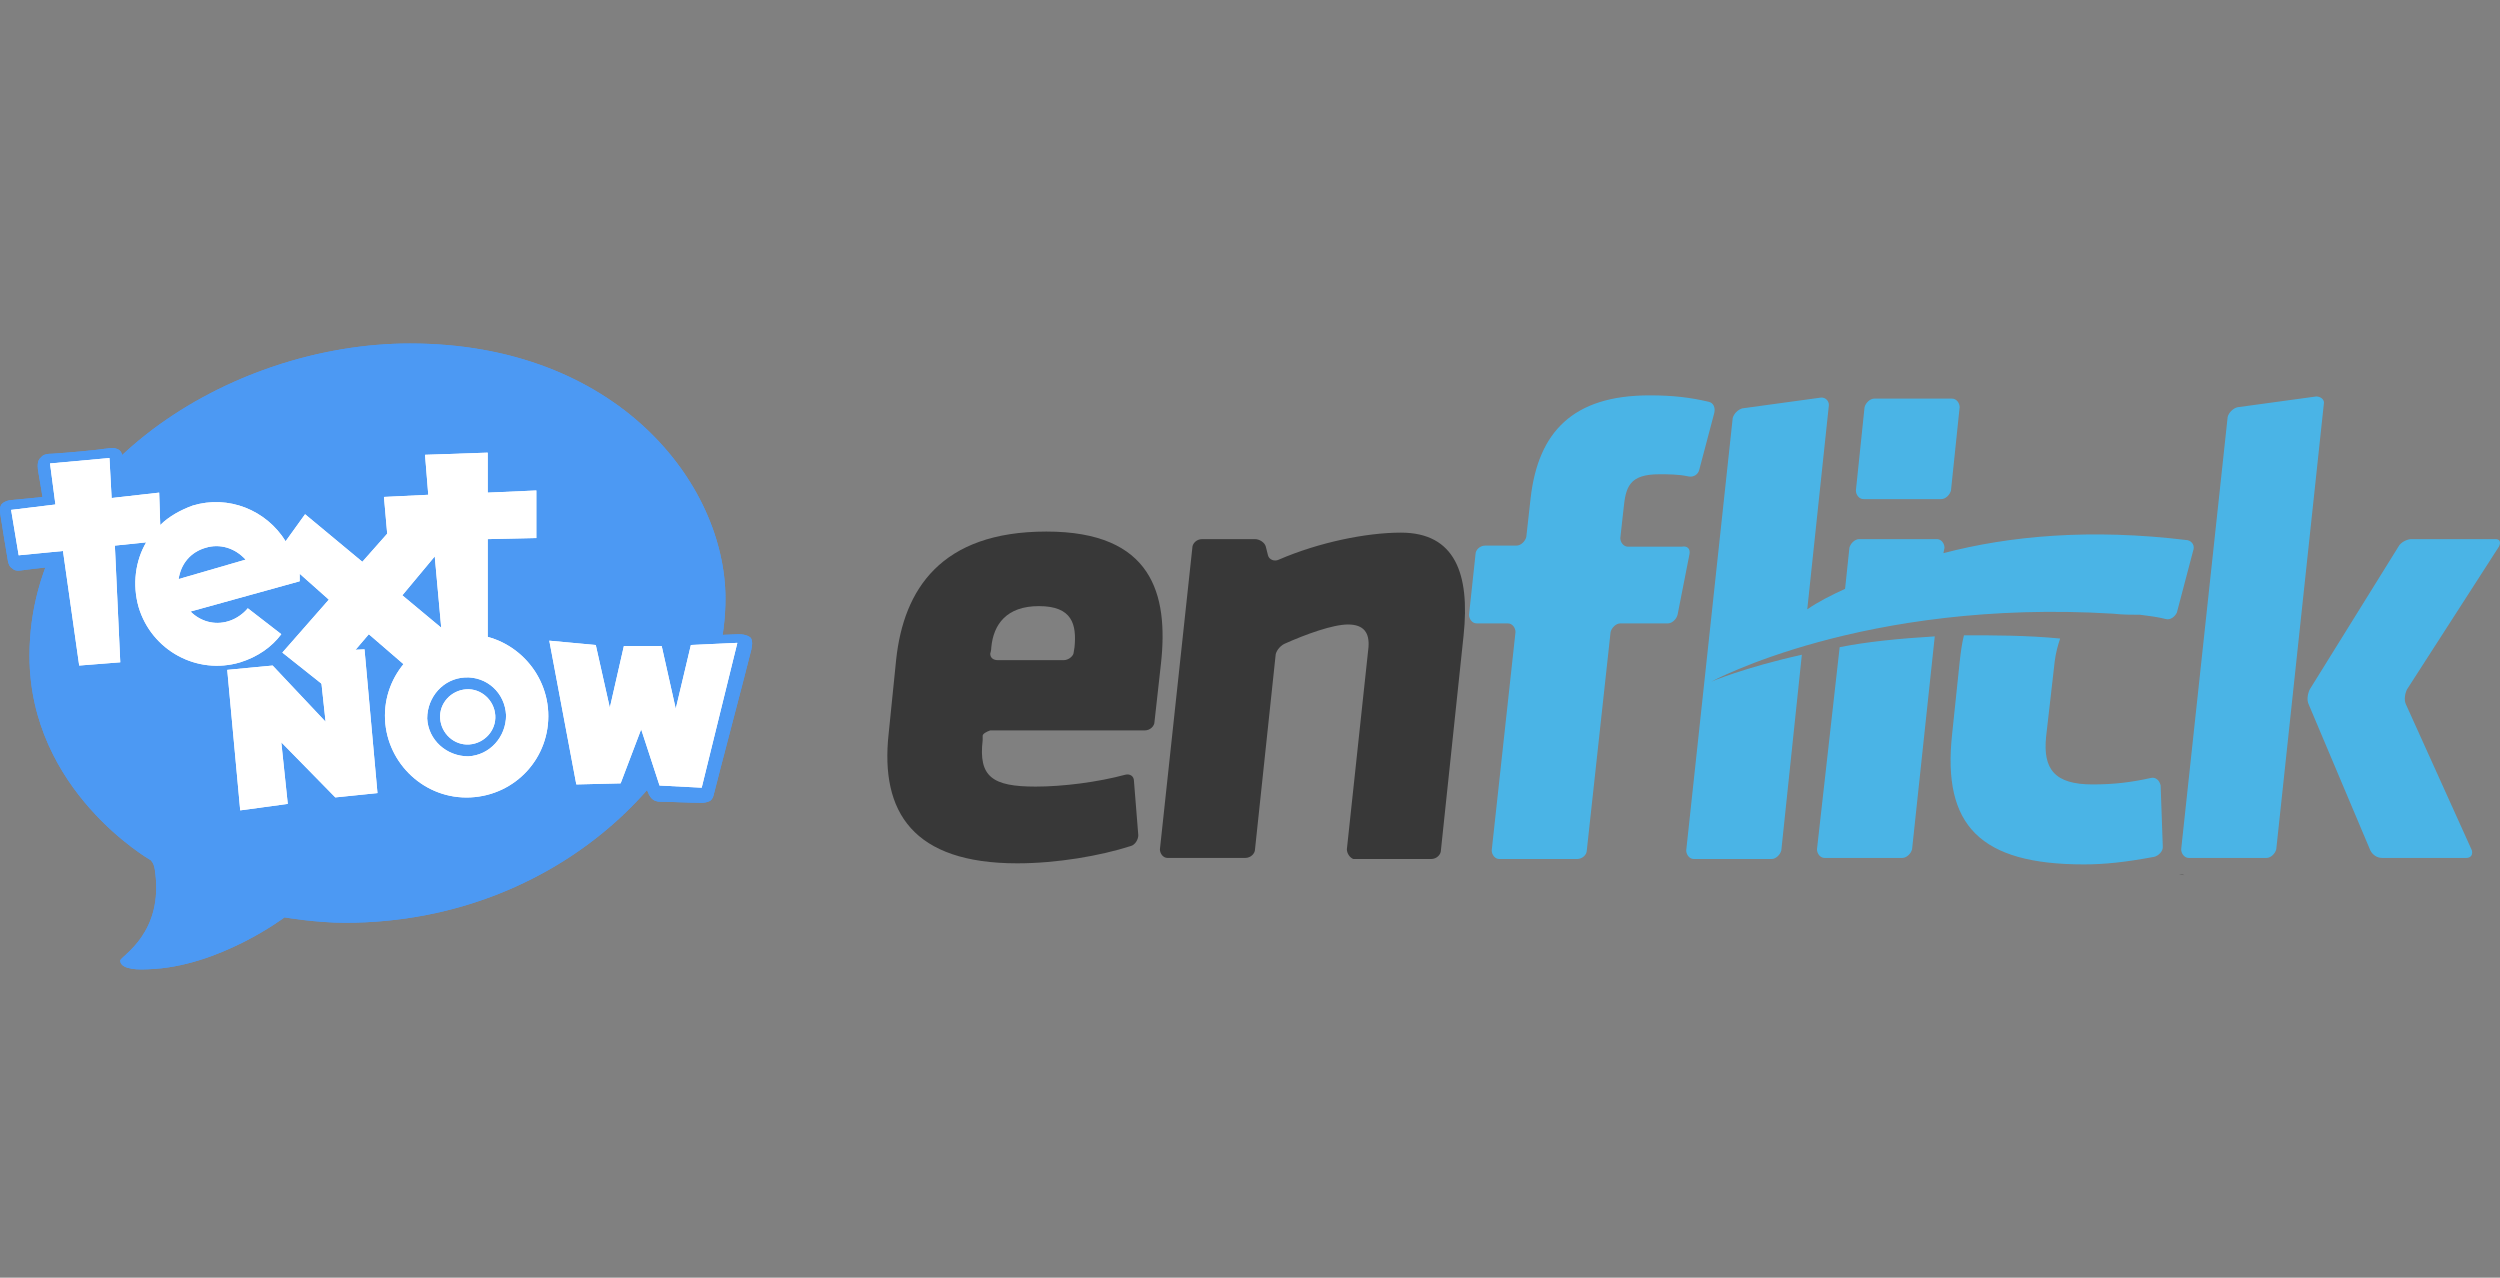 <?xml version="1.0" encoding="utf-8"?>
<!-- Generator: Adobe Illustrator 16.0.0, SVG Export Plug-In . SVG Version: 6.00 Build 0)  -->
<!DOCTYPE svg PUBLIC "-//W3C//DTD SVG 1.1//EN" "http://www.w3.org/Graphics/SVG/1.1/DTD/svg11.dtd">
<svg version="1.1" id="Layer_1" xmlns="http://www.w3.org/2000/svg" xmlns:xlink="http://www.w3.org/1999/xlink" x="0px" y="0px"
	 width="532.229px" height="272px" viewBox="0 -20.745 532.229 272" enable-background="new 0 -20.745 532.229 272"
	 xml:space="preserve">
<rect x="0" y="-20.745" width="532.229" height="272" fill="#808080" stroke="none"/>
<g id="estimote">
</g>
<g id="Pebble">
</g>
<g id="Spark">
</g>
<g id="Layer_4">
</g>
<g id="Layer_5">
</g>
<g id="Layer_6">
</g>
<g id="Base">
</g>
<g id="yelp">
</g>
<g id="Yext">
</g>
<g id="Estimote">
</g>
<g id="Microsoft">
</g>
<g id="Big_Viking">
</g>
<g id="_x35_00px">
</g>
<g id="Magnet_Forensics">
</g>
<g id="Guides">
</g>
<g id="Wit.Ai" display="none">
</g>
<g id="Layer_18">
</g>
<g id="Kik">
</g>
<g id="Layer_20">
</g>
<g id="Affirm">
</g>
<g id="Shopify">
</g>
<g id="apple">
</g>
<g id="velocity">
</g>
<g id="pagerduty">
</g>
<g id="Layer_26">
</g>
<g id="bitalino">
</g>
<g id="TextNow">
	<g>
		<g>
			<g>
				<g>
					<path id="SVGID_103_" fill="#4C99F3" d="M73.458,175.703c-6.212,0-12.884-1.15-12.884-1.15s-14.035,10.584-28.99,11.043
						c-3.911,0.23-5.982-0.459-5.982-1.84c0-0.92,9.433-5.752,7.362-19.326c-0.23-1.609-0.92-2.07-0.92-2.07
						S6.276,147.634,6.276,118.875c0-39.574,42.564-66.493,80.986-66.493c44.175,0,67.182,29.91,67.182,54.298
						C154.444,139.812,120.854,175.703,73.458,175.703L73.458,175.703z M26.293,78.382L12.719,99.778c0,0-5.062,0.46-8.283,0.92
						c-1.38,0.229-1.84-0.46-1.84-0.46s-0.69-0.23-0.92-1.61c-0.46-2.531-1.15-7.132-1.61-9.894c-0.23-1.61,0.23-2.071,0.23-2.071
						s0.46-0.69,1.841-0.92c2.761-0.23,6.902-0.69,6.902-0.69s-0.46-2.991-0.92-5.521c-0.23-1.611,0-2.301,0.46-2.762
						c0.46-0.46,0.69-0.92,2.531-0.92c3.451-0.229,8.743-0.689,11.964-1.149c1.38-0.23,2.071,0.229,2.071,0.229s0.69,0.23,0.92,1.38
						C26.293,77.232,26.293,78.382,26.293,78.382L26.293,78.382z M159.967,117.494c-1.841,7.362-6.673,25.539-8.053,31.061
						c-0.23,0.92-0.69,1.15-0.69,1.15s-0.69,0.461-1.841,0.461c-2.53,0-6.672-0.23-8.742-0.23c-1.15,0-1.61-0.461-1.61-0.461
						s-0.461-0.229-0.921-1.148c-0.69-1.611-1.61-3.912-1.61-3.912l9.203-29.68c0,0,6.902-0.23,11.504-0.459
						c1.84,0,2.53,0.689,2.53,0.689S160.427,115.423,159.967,117.494L159.967,117.494z"/>
				</g>
				<g>
					<g>
						<g>
							<defs>
								<path id="SVGID_1_" d="M73.458,175.703c-6.212,0-12.884-1.15-12.884-1.15s-14.035,10.584-28.99,11.043
									c-3.911,0.23-5.982-0.459-5.982-1.84c0-0.92,9.433-5.752,7.362-19.326c-0.23-1.609-0.92-2.07-0.92-2.07
									S6.276,147.634,6.276,118.875c0-39.574,42.564-66.493,80.986-66.493c44.175,0,67.182,29.91,67.182,54.298
									C154.444,139.812,120.854,175.703,73.458,175.703L73.458,175.703z M26.293,78.382L12.719,99.778c0,0-5.062,0.46-8.283,0.92
									c-1.38,0.229-1.84-0.46-1.84-0.46s-0.69-0.23-0.92-1.61c-0.46-2.531-1.15-7.132-1.61-9.894
									c-0.23-1.61,0.23-2.071,0.23-2.071s0.46-0.69,1.841-0.92c2.761-0.23,6.902-0.69,6.902-0.69s-0.46-2.991-0.92-5.521
									c-0.23-1.611,0-2.301,0.46-2.762c0.46-0.46,0.69-0.92,2.531-0.92c3.451-0.229,8.743-0.689,11.964-1.149
									c1.38-0.23,2.071,0.229,2.071,0.229s0.69,0.23,0.92,1.38C26.293,77.232,26.293,78.382,26.293,78.382L26.293,78.382z
									 M159.967,117.494c-1.841,7.362-6.673,25.539-8.053,31.061c-0.23,0.92-0.69,1.15-0.69,1.15s-0.69,0.461-1.841,0.461
									c-2.53,0-6.672-0.23-8.742-0.23c-1.15,0-1.61-0.461-1.61-0.461s-0.461-0.229-0.921-1.148c-0.69-1.611-1.61-3.912-1.61-3.912
									l9.203-29.68c0,0,6.902-0.23,11.504-0.459c1.84,0,2.53,0.689,2.53,0.689S160.427,115.423,159.967,117.494L159.967,117.494z"
									/>
							</defs>
							<clipPath id="SVGID_2_">
								<use xlink:href="#SVGID_1_"  overflow="visible"/>
							</clipPath>
							<rect x="-49.172" y="48.471" clip-path="url(#SVGID_2_)" fill="#4C99F3" width="252.853" height="140.346"/>
						</g>
					</g>
				</g>
			</g>
			<g>
				<g>
					<path id="SVGID_105_" fill="#FFFFFF" d="M149.383,146.945l-8.973-0.461l-3.911-11.965l-4.371,11.504l-9.434,0.23l-5.752-30.601
						l9.894,0.92l2.99,13.344l2.991-13.116h8.053l2.991,13.344l3.221-13.572l9.894-0.461L149.383,146.945L149.383,146.945z
						 M100.147,149.015c-9.663,0.459-17.716-7.133-18.177-16.564c-0.46-9.664,7.133-17.717,16.565-18.176
						c9.663-0.461,17.716,7.131,18.177,16.564C117.173,140.501,109.811,148.554,100.147,149.015L100.147,149.015z M98.997,123.476
						c-4.602,0.23-8.053,4.143-8.053,8.744c0.229,4.602,4.141,8.053,8.742,8.053c4.602-0.23,8.053-4.143,8.053-8.742
						C107.51,126.699,103.599,123.246,98.997,123.476L98.997,123.476z M71.388,149.015l-11.504-11.734l1.38,13.113l-10.123,1.381
						l-2.761-29.91l9.663-0.92l11.273,11.965l-1.61-14.955l9.893-0.461l2.761,30.6L71.388,149.015L71.388,149.015z"/>
				</g>
				<g>
					<g>
						<g>
							<defs>
								<path id="SVGID_3_" d="M149.383,146.945l-8.973-0.461l-3.911-11.965l-4.371,11.504l-9.434,0.23l-5.752-30.601l9.894,0.92
									l2.99,13.344l2.991-13.116h8.053l2.991,13.344l3.221-13.572l9.894-0.461L149.383,146.945L149.383,146.945z M100.147,149.015
									c-9.663,0.459-17.716-7.133-18.177-16.564c-0.46-9.664,7.133-17.717,16.565-18.176c9.663-0.461,17.716,7.131,18.177,16.564
									C117.173,140.501,109.811,148.554,100.147,149.015L100.147,149.015z M98.997,123.476c-4.602,0.23-8.053,4.143-8.053,8.744
									c0.229,4.602,4.141,8.053,8.742,8.053c4.602-0.23,8.053-4.143,8.053-8.742C107.51,126.699,103.599,123.246,98.997,123.476
									L98.997,123.476z M71.388,149.015l-11.504-11.734l1.38,13.113l-10.123,1.381l-2.761-29.91l9.663-0.92l11.273,11.965
									l-1.61-14.955l9.893-0.461l2.761,30.6L71.388,149.015L71.388,149.015z"/>
							</defs>
							<clipPath id="SVGID_4_">
								<use xlink:href="#SVGID_3_"  overflow="visible"/>
							</clipPath>
							<rect x="40.558" y="88.505" clip-path="url(#SVGID_4_)" fill="#FFFFFF" width="124.701" height="92.719"/>
						</g>
					</g>
				</g>
			</g>
			<g>
				<g>
					<path id="SVGID_107_" fill="#FFFFFF" d="M114.182,83.674v10.124l-10.354,0.23v25.308l-9.203,0.229v-1.149l-4.371,5.981
						L78.52,114.275l-9.433,11.043l-8.973-7.133l9.894-11.273l-6.212-5.522c0,0.46,0,0.92,0,1.38l0,0V103l-23.238,6.443
						c2.071,2.068,5.062,2.99,8.053,2.068c1.61-0.459,3.221-1.609,4.141-2.76l7.132,5.521c-2.07,2.762-5.062,4.832-8.743,5.981
						c-9.203,2.761-18.866-2.53-21.627-11.733c-1.38-4.832-0.69-9.894,1.61-13.805l-6.672,0.69l1.15,24.846l-8.743,0.691
						l-3.451-24.389l-9.433,0.92l-1.61-9.663l9.433-1.15l-1.15-8.743l12.654-1.15l0.46,8.514l10.123-1.15l0.23,6.902
						c1.84-1.84,4.371-3.221,6.902-4.142c7.593-2.301,15.646,0.921,19.787,7.593l4.142-5.752L77.14,98.857l5.292-5.982l-0.69-7.823
						l9.433-0.46l-0.689-8.513l13.344-0.46v8.513L114.182,83.674L114.182,83.674z M43.779,95.867
						c-3.221,0.92-5.292,3.451-5.752,6.672l14.265-4.142C49.991,95.867,46.77,94.948,43.779,95.867L43.779,95.867z M92.555,97.708
						l-6.902,8.283l8.282,6.901L92.555,97.708L92.555,97.708z M99.227,126.007c3.222-0.229,5.982,2.301,6.212,5.521
						s-2.301,5.981-5.521,6.214c-3.221,0.229-5.982-2.302-6.212-5.523C93.475,128.998,96.006,126.238,99.227,126.007L99.227,126.007
						z"/>
				</g>
				<g>
					<g>
						<g>
							<defs>
								<path id="SVGID_5_" d="M114.182,83.674v10.124l-10.354,0.23v25.308l-9.203,0.229v-1.149l-4.371,5.981L78.52,114.275
									l-9.433,11.043l-8.973-7.133l9.894-11.273l-6.212-5.522c0,0.46,0,0.92,0,1.38l0,0V103l-23.238,6.443
									c2.071,2.068,5.062,2.99,8.053,2.068c1.61-0.459,3.221-1.609,4.141-2.76l7.132,5.521c-2.07,2.762-5.062,4.832-8.743,5.981
									c-9.203,2.761-18.866-2.53-21.627-11.733c-1.38-4.832-0.69-9.894,1.61-13.805l-6.672,0.69l1.15,24.846l-8.743,0.691
									l-3.451-24.389l-9.433,0.92l-1.61-9.663l9.433-1.15l-1.15-8.743l12.654-1.15l0.46,8.514l10.123-1.15l0.23,6.902
									c1.84-1.84,4.371-3.221,6.902-4.142c7.593-2.301,15.646,0.921,19.787,7.593l4.142-5.752L77.14,98.857l5.292-5.982
									l-0.69-7.823l9.433-0.46l-0.689-8.513l13.344-0.46v8.513L114.182,83.674L114.182,83.674z M43.779,95.867
									c-3.221,0.92-5.292,3.451-5.752,6.672l14.265-4.142C49.991,95.867,46.77,94.948,43.779,95.867L43.779,95.867z
									 M92.555,97.708l-6.902,8.283l8.282,6.901L92.555,97.708L92.555,97.708z M99.227,126.007
									c3.222-0.229,5.982,2.301,6.212,5.521s-2.301,5.981-5.521,6.214c-3.221,0.229-5.982-2.302-6.212-5.523
									C93.475,128.998,96.006,126.238,99.227,126.007L99.227,126.007z"/>
							</defs>
							<clipPath id="SVGID_6_">
								<use xlink:href="#SVGID_5_"  overflow="visible"/>
							</clipPath>
							<rect x="-5.917" y="44.331" clip-path="url(#SVGID_6_)" fill="#FFFFFF" width="185.441" height="112.506"/>
						</g>
					</g>
				</g>
			</g>
		</g>
		<g>
			<g>
				<path fill="#383838" d="M209.203,135.902v0.92c-0.921,7.82,2.07,9.893,11.273,9.893c5.752,0,13.114-0.92,19.096-2.53
					c0.921-0.229,1.841,0.229,1.841,1.379l0.92,11.506c0,0.921-0.689,2.07-1.61,2.302c-6.441,2.069-15.645,3.68-24.157,3.68
					c-22.088,0-29.22-10.812-27.38-27.607l1.611-15.875c1.61-14.726,9.433-27.15,31.98-27.15c22.547,0,25.998,13.345,24.388,28.07
					l-1.381,12.424c0,0.92-0.92,1.84-2.07,1.84h-32.9C210.123,134.98,209.203,135.441,209.203,135.902z M221.167,108.292
					c-6.902,0-9.663,3.911-10.124,8.743c0,0,0,0.689-0.229,1.38c0,0.92,0.69,1.379,1.61,1.379h14.034
					c0.921,0,1.841-0.688,2.071-1.379l0.229-1.38C229.219,112.202,228.299,108.292,221.167,108.292z"/>
				<path fill="#383838" d="M286.737,160.058l4.603-43.023c0.229-2.992-0.921-4.832-4.372-4.832c-3.221,0-8.973,2.07-13.574,4.141
					c-0.92,0.459-1.841,1.611-1.841,2.531l-4.37,41.183c0,0.92-0.92,1.842-2.071,1.842h-16.565c-0.921,0-1.611-0.92-1.611-1.842
					l6.902-64.19c0-0.92,0.921-1.84,2.071-1.84h11.273c0.92,0,2.068,0.689,2.301,1.609l0.459,1.841
					c0.229,0.921,1.382,1.381,2.302,0.921c8.513-3.682,18.636-5.752,25.999-5.752c11.504,0,14.725,8.743,13.344,21.858
					l-4.831,45.785c0,0.92-0.921,1.84-2.071,1.84H288.12C287.429,161.9,286.737,160.978,286.737,160.058z"/>
				<path fill="#4AB4E6" d="M359.672,97.248l-2.531,12.884c-0.229,0.92-1.148,1.84-2.068,1.84h-10.123c-0.92,0-1.841,0.92-2.07,1.84
					l-5.062,46.477c0,0.92-0.921,1.84-2.07,1.84h-16.565c-0.92,0-1.608-0.92-1.608-1.84l5.062-46.477c0-0.92-0.688-1.84-1.608-1.84
					h-6.675c-0.92,0-1.608-0.92-1.608-1.84l1.381-12.884c0-0.92,0.92-1.841,2.07-1.841h6.672c0.921,0,1.841-0.92,2.069-1.841
					l0.922-8.283c1.608-14.035,8.973-21.857,25.309-21.857c5.062,0,8.743,0.46,12.654,1.38c0.92,0.23,1.38,1.15,1.148,2.302
					l-3.222,12.193c-0.229,0.92-1.15,1.611-2.301,1.381c-2.07-0.46-4.371-0.46-6.212-0.46c-6.442,0-7.134,2.762-7.595,7.362
					l-0.688,6.212c0,0.92,0.688,1.84,1.609,1.84h11.505C359.212,95.408,359.902,96.096,359.672,97.248z M531.998,95.637
					c0.46-0.92,0.229-1.609-0.69-1.609h-17.943c-0.921,0-2.302,0.689-2.763,1.609l-18.864,30.37c-0.46,0.92-0.69,2.301-0.23,3.221
					l13.114,31.062c0.46,0.92,1.381,1.608,2.531,1.608h17.943c0.922,0,1.381-0.688,1.15-1.608l-14.034-31.062
					c-0.46-0.92-0.229-2.301,0.229-3.221L531.998,95.637z M493.115,63.657l-16.795,2.301c-0.921,0.229-1.843,1.15-2.071,2.071
					l-9.895,92.029c0,0.92,0.69,1.842,1.61,1.842h16.565c0.92,0,1.841-0.92,2.068-1.842l10.124-94.791
					C494.956,64.346,494.036,63.657,493.115,63.657z M465.736,94.257c-20.707-2.531-37.962-0.92-51.997,2.761l0.229-1.149
					c0-0.92-0.688-1.84-1.608-1.84h-16.565c-0.921,0-1.841,0.92-2.071,1.84l-0.92,8.743c-2.991,1.38-5.752,2.761-8.053,4.371
					l4.602-43.484c0-0.92-0.688-1.611-1.608-1.611l-16.796,2.302c-0.92,0.229-1.84,1.149-2.07,2.07l-9.895,92.031
					c0,0.92,0.689,1.84,1.609,1.84h16.565c0.921,0,1.841-0.92,2.069-1.84l4.371-41.646c-12.424,2.763-19.325,5.752-19.325,5.752
					s32.439-17.715,85.589-14.494c2.068,0.23,3.909,0.23,5.752,0.23c1.841,0.23,3.682,0.459,5.521,0.92
					c0.921,0.23,1.841-0.461,2.301-1.381l3.451-13.114C467.347,95.408,466.657,94.487,465.736,94.257z M396.714,85.513h16.565
					c0.92,0,1.841-0.92,2.068-1.84l1.843-17.716c0-0.92-0.69-1.84-1.61-1.84h-16.565c-0.92,0-1.841,0.92-2.068,1.84l-1.843,17.716
					C395.104,84.594,395.794,85.513,396.714,85.513z M386.82,160.058c0,0.92,0.688,1.842,1.609,1.842h16.565
					c0.92,0,1.84-0.922,2.07-1.842l4.832-45.324c-7.595,0.459-14.495,1.148-20.247,2.301L386.82,160.058z M457.914,144.873
					c-4.142,0.92-7.822,1.381-12.424,1.381c-8.055,0-10.584-3.221-9.896-10.123l1.841-16.105c0.229-1.842,0.689-3.451,1.15-4.832
					c-7.133-0.689-14.035-0.689-20.477-0.689c-0.461,1.84-0.69,3.68-0.921,5.751l-1.61,15.414
					c-2.07,19.326,5.98,27.609,28.069,27.609c4.369,0,8.741-0.459,14.953-1.609c0.922-0.229,1.843-1.149,1.843-2.071l-0.461-13.113
					C459.755,145.333,458.834,144.642,457.914,144.873z"/>
			</g>
			<g>
				<path fill="#4D4D4D" d="M463.896,165.349c0.461,0,0.688,0,1.148,0.23"/>
			</g>
		</g>
	</g>
</g>
<g id="Uber">
</g>
<g id="mars">
</g>
<g id="twilio">
</g>
<g id="wit-ai">
</g>
<g id="indiegogo">
</g>
<g id="Layer_34">
</g>
<g id="cisco">
</g>
<g id="teespring">
</g>
<g id="sendgrid">
</g>
<g id="kloudless">
</g>
<g id="uwaterloo">
</g>
</svg>
